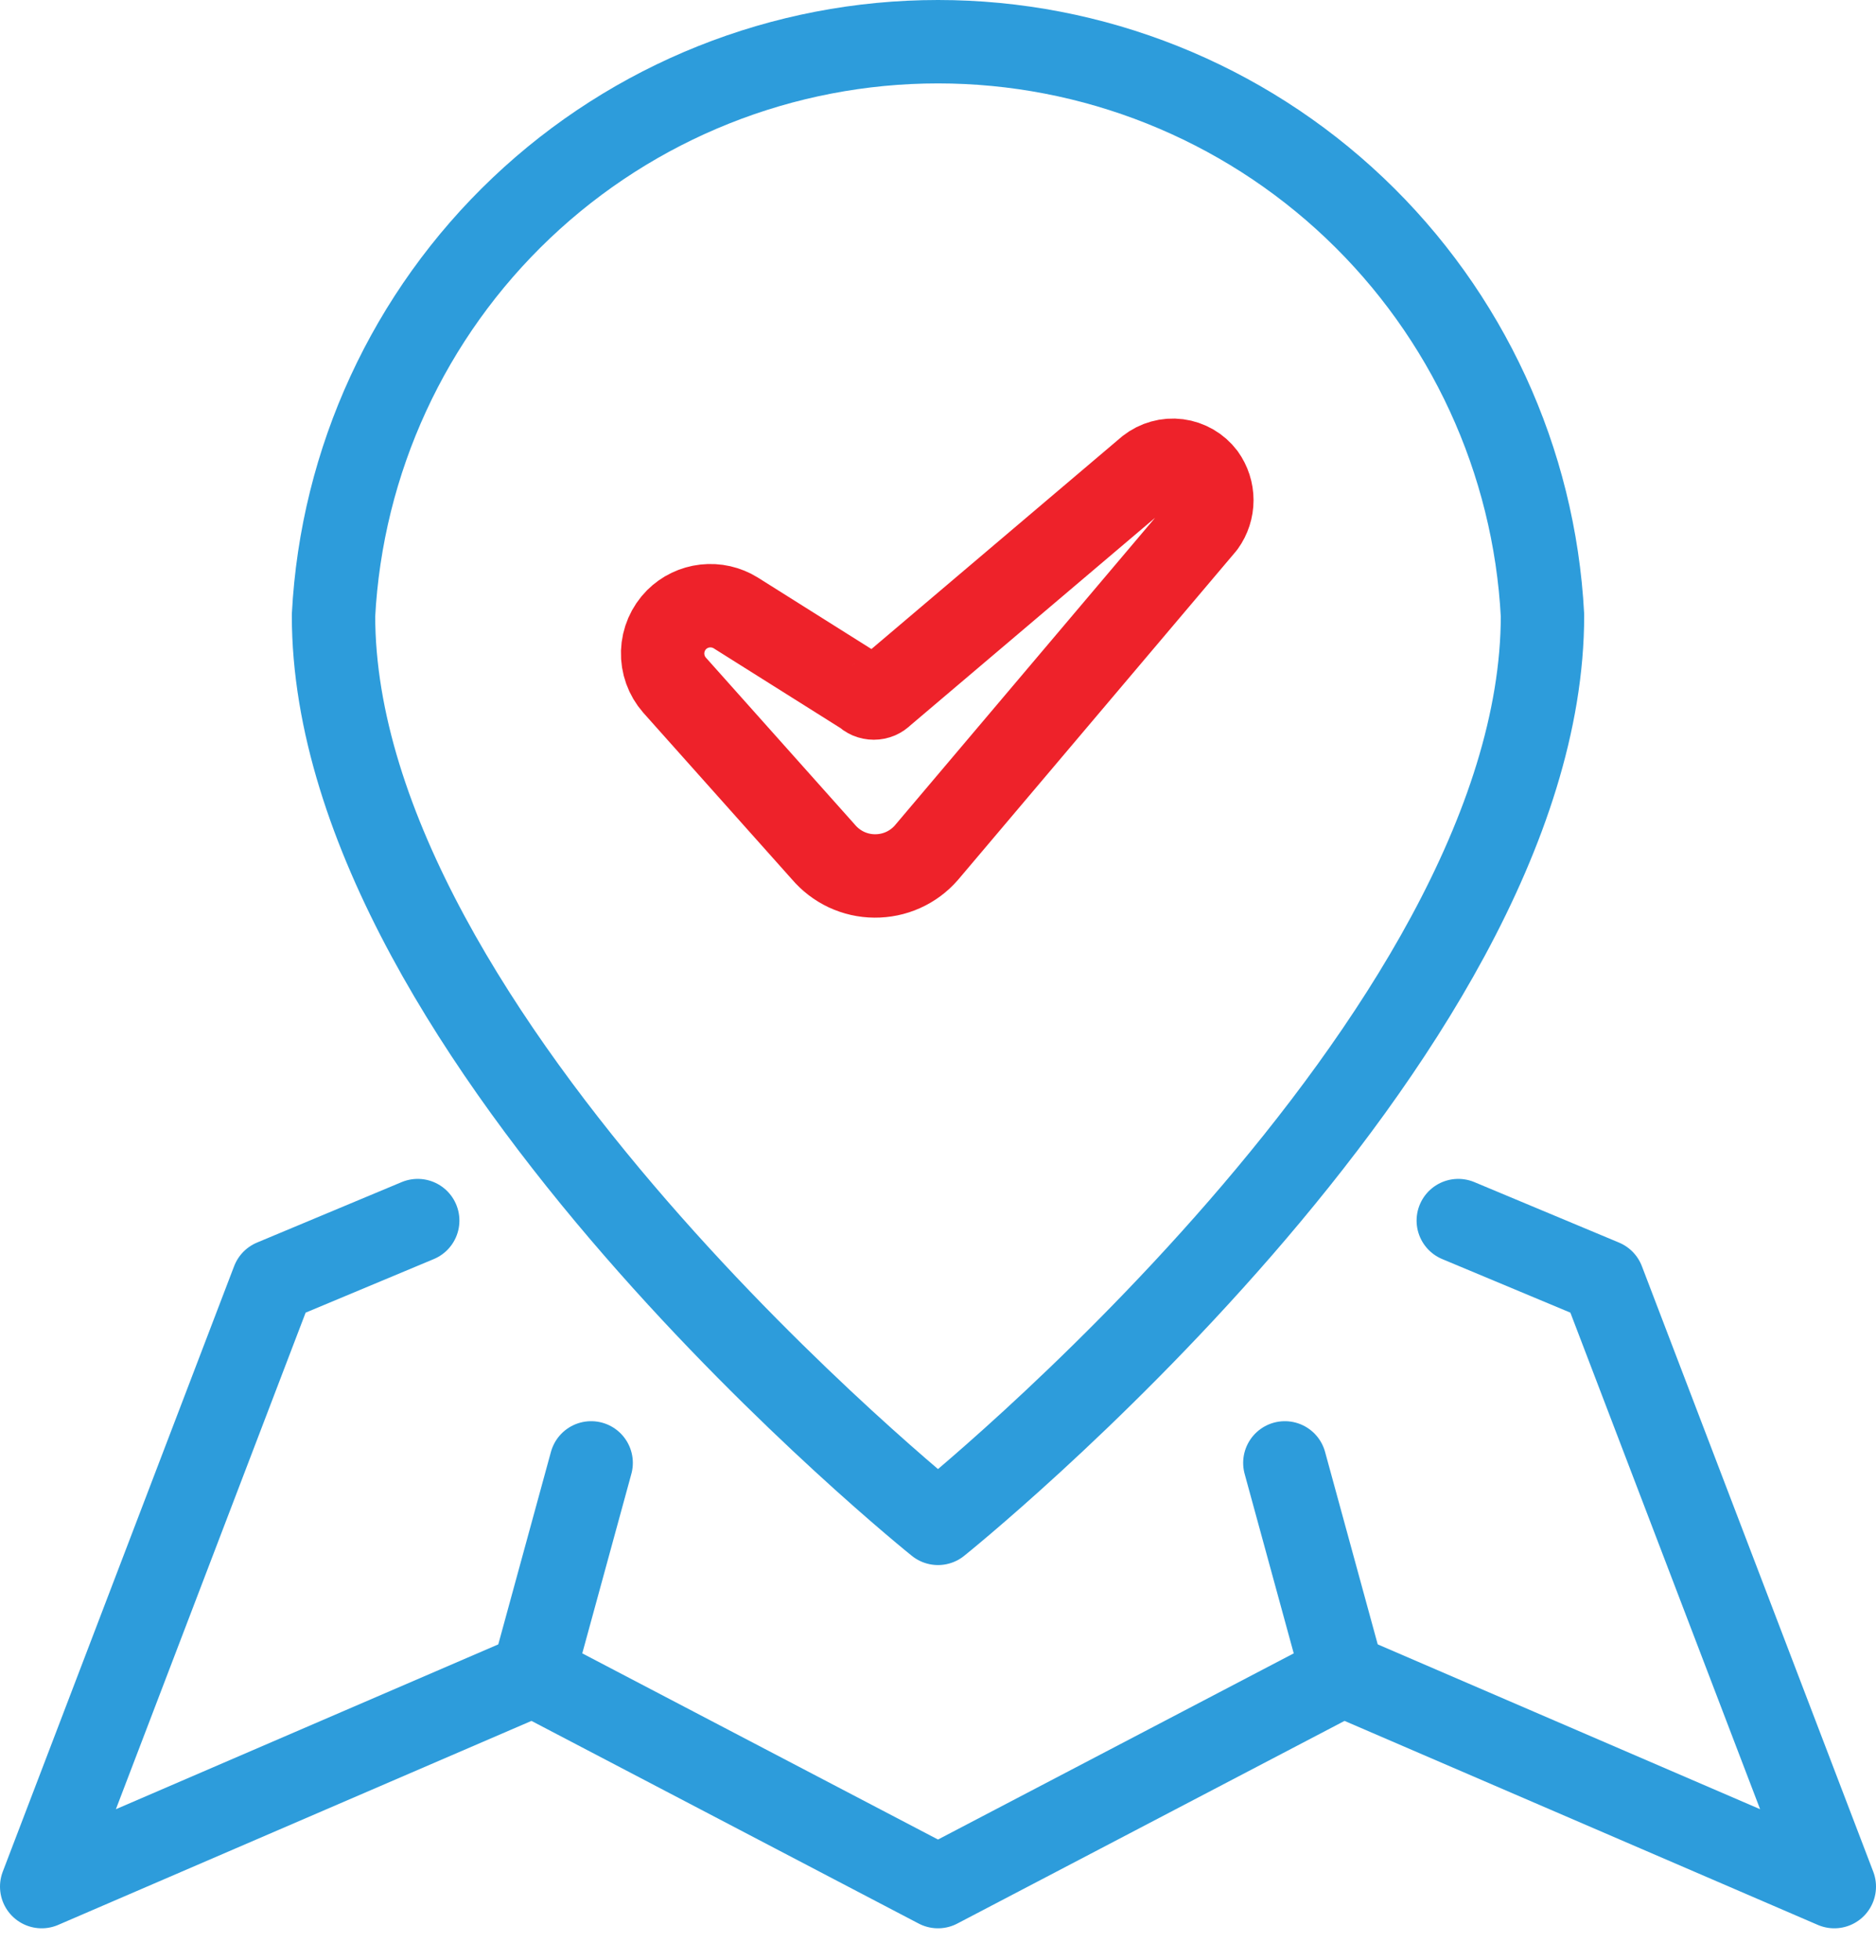 <svg width="45" height="47" viewBox="0 0 45 47" fill="none" xmlns="http://www.w3.org/2000/svg">
<path d="M12.79 40.158L14.18 35.078" stroke="#2D9CDB" stroke-width="2" stroke-linecap="round" stroke-linejoin="round"/>
<path d="M32.21 40.158L30.82 35.078" stroke="#2D9CDB" stroke-width="2" stroke-linecap="round" stroke-linejoin="round"/>
<path d="M10.02 29.268L6.55 30.718L1 45.238L12.79 40.158L22.5 45.238L32.21 40.158L44 45.238L38.45 30.718L34.98 29.268" stroke="#2D9CDB" stroke-width="2" stroke-linecap="round" stroke-linejoin="round"/>
<path d="M37 14.758C37 24.918 22.5 36.528 22.5 36.528C22.5 36.528 8 24.918 8 14.758C8.195 11.044 9.808 7.547 12.506 4.987C15.204 2.427 18.781 1 22.5 1C26.219 1 29.796 2.427 32.494 4.987C35.192 7.547 36.805 11.044 37 14.758V14.758Z" stroke="#2D9CDB" stroke-width="2" stroke-linecap="round" stroke-linejoin="round"/>
<path d="M22.22 20.448L28.88 12.578C29.003 12.408 29.069 12.203 29.069 11.993C29.069 11.783 29.003 11.579 28.88 11.408C28.805 11.309 28.71 11.225 28.602 11.163C28.494 11.101 28.375 11.06 28.251 11.044C28.127 11.028 28.001 11.037 27.881 11.071C27.761 11.104 27.648 11.161 27.55 11.238L21.17 16.648C21.143 16.677 21.11 16.699 21.074 16.715C21.038 16.73 20.999 16.738 20.96 16.738C20.921 16.738 20.882 16.73 20.846 16.715C20.81 16.699 20.777 16.677 20.75 16.648L17.65 14.698C17.43 14.561 17.17 14.502 16.912 14.531C16.654 14.56 16.414 14.675 16.23 14.858V14.858C16.024 15.065 15.905 15.342 15.895 15.633C15.886 15.925 15.988 16.209 16.18 16.428L19.75 20.428C19.902 20.607 20.09 20.751 20.302 20.851C20.515 20.95 20.746 21.003 20.98 21.004C21.215 21.006 21.447 20.958 21.661 20.862C21.875 20.766 22.066 20.625 22.22 20.448V20.448Z" stroke="#EE222A" stroke-width="2" stroke-linecap="round" stroke-linejoin="round"/>
</svg>
